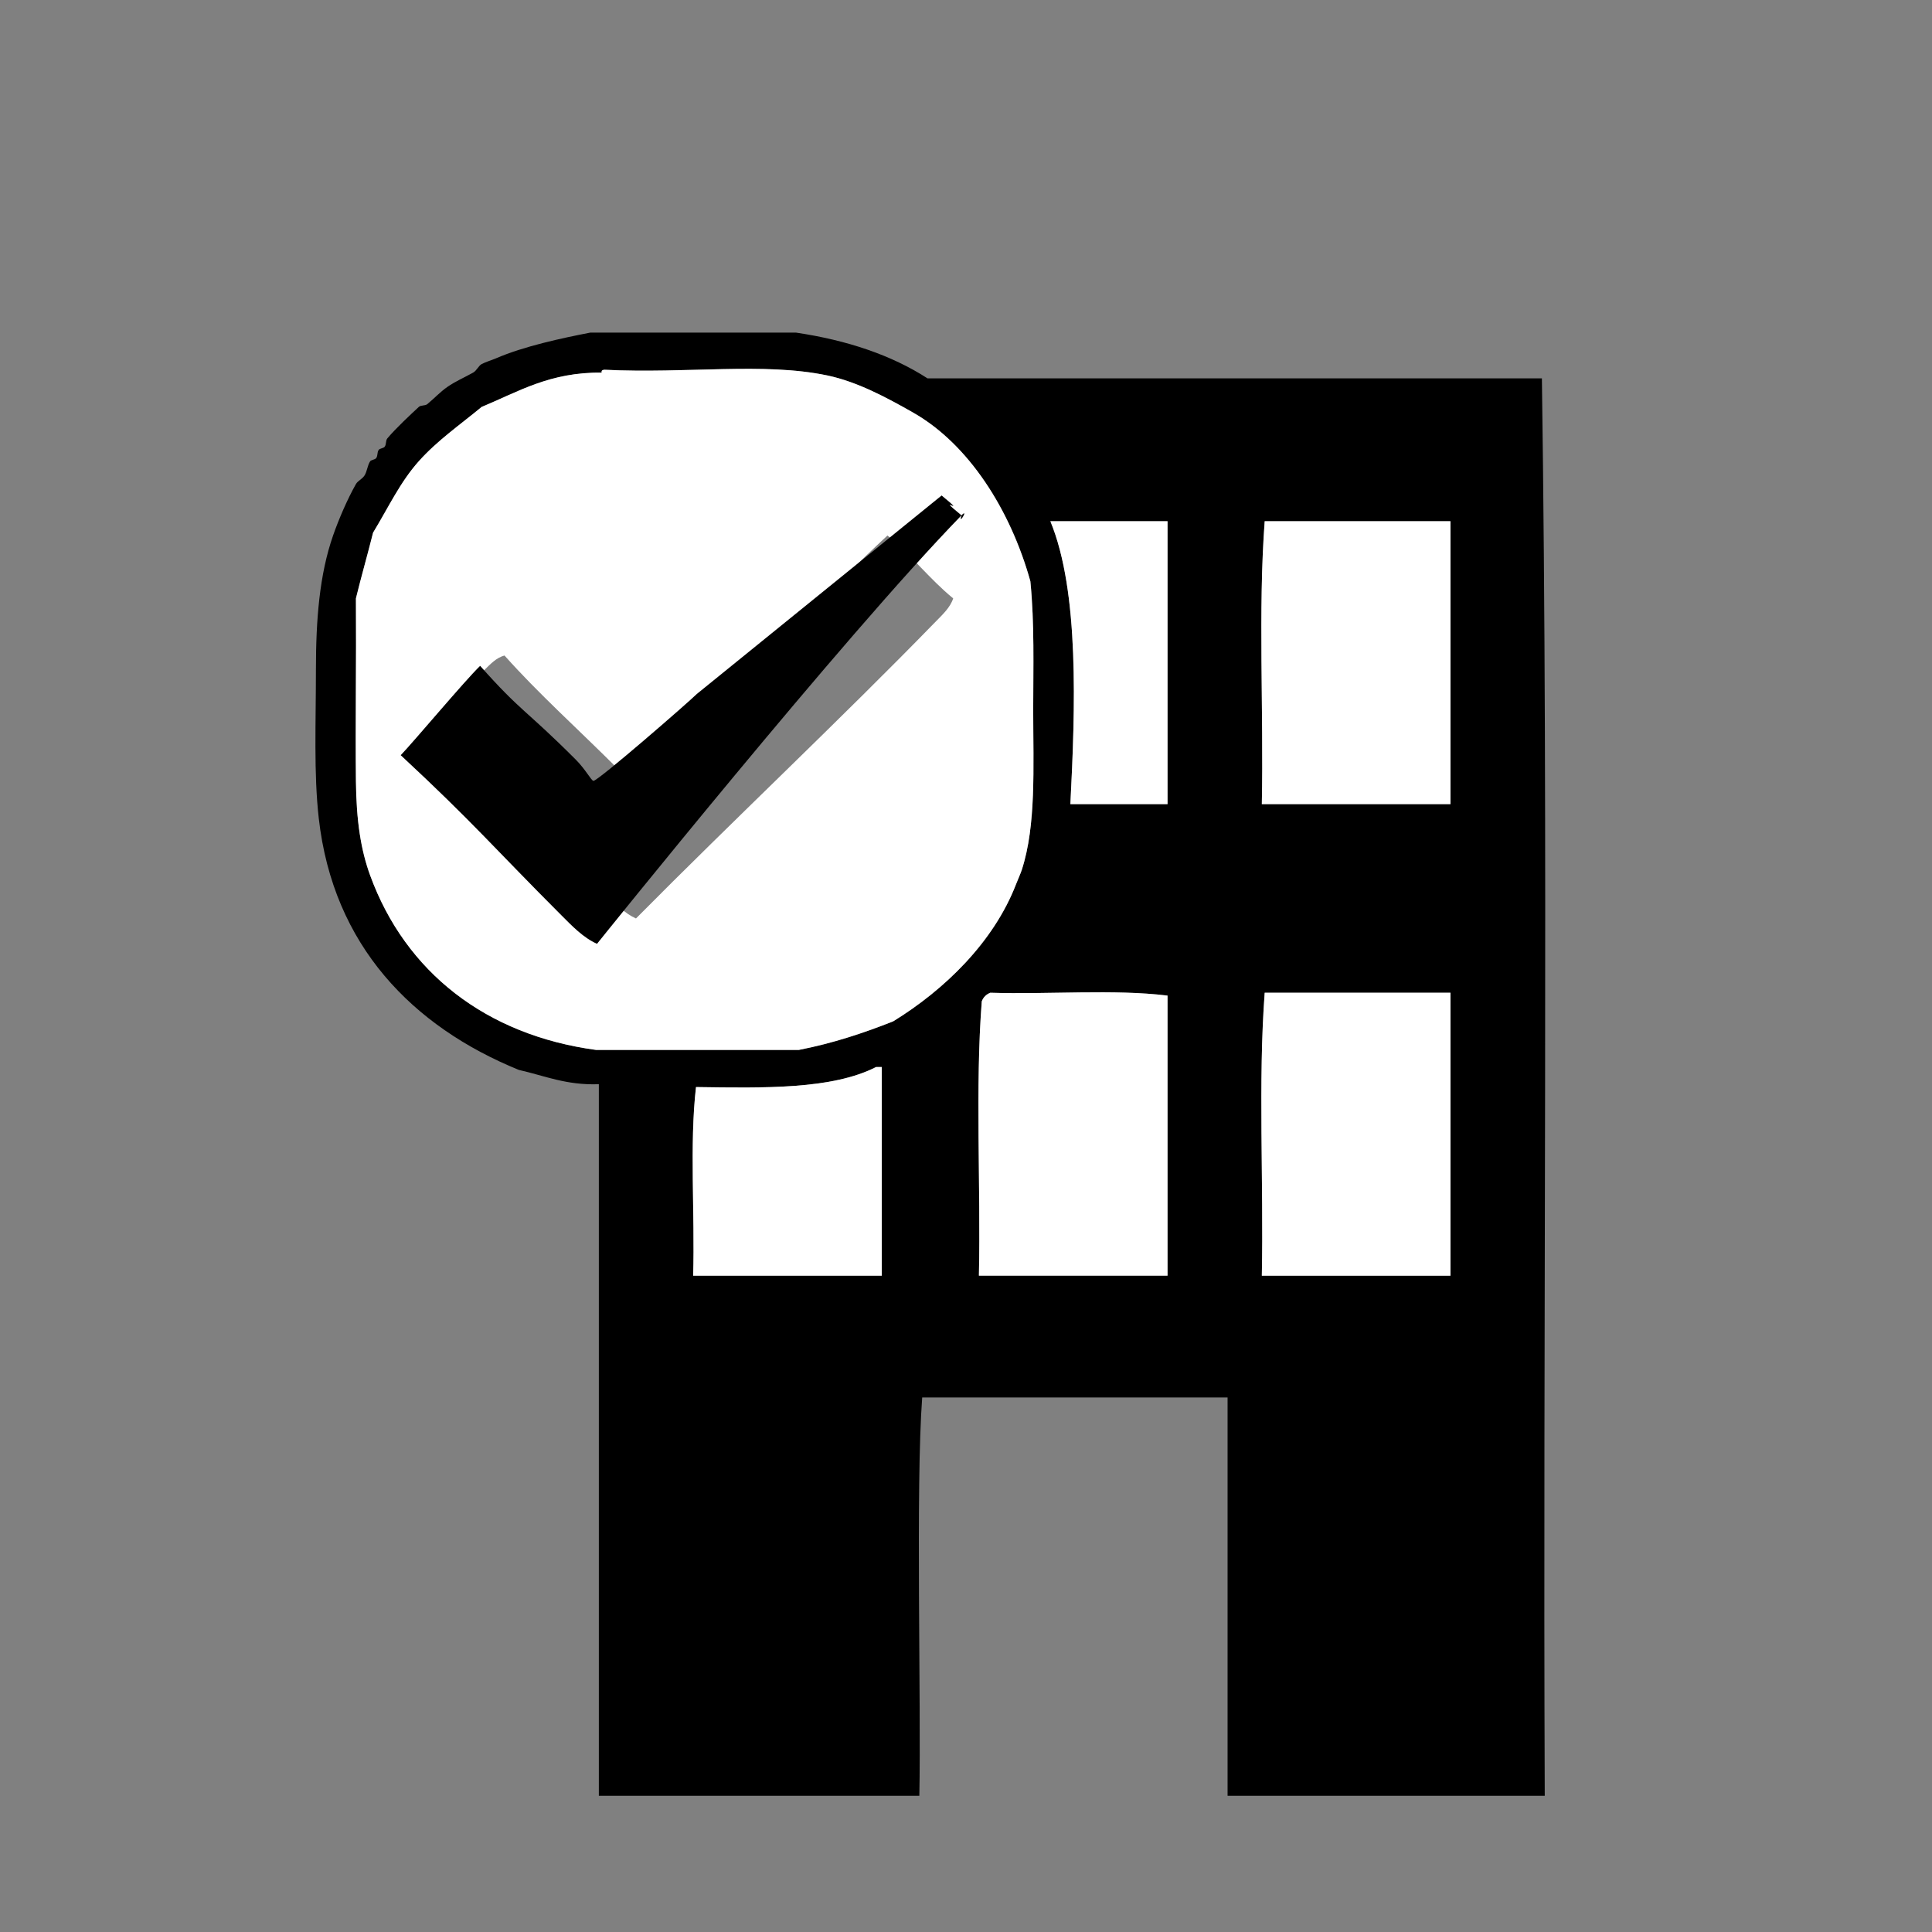 <?xml version="1.0" encoding="utf-8"?>
<!-- Generator: Adobe Illustrator 15.1.0, SVG Export Plug-In . SVG Version: 6.00 Build 0)  -->
<!DOCTYPE svg PUBLIC "-//W3C//DTD SVG 1.1//EN" "http://www.w3.org/Graphics/SVG/1.1/DTD/svg11.dtd">
<svg version="1.1" id="Layer_1" xmlns="http://www.w3.org/2000/svg" xmlns:xlink="http://www.w3.org/1999/xlink" x="0px" y="0px"
	 width="273px" height="273px" viewBox="0 0 273 273" enable-background="new 0 0 273 273" xml:space="preserve">
<rect x="0" y="0" width="273" height="273" fill="#808080" stroke="none"/>
<g>
	<path fill-rule="evenodd" clip-rule="evenodd" d="M83.407,47c9.691,0,19.383,0,29.074,0c7.262,1.083,13.502,3.188,18.576,6.461
		c28.94,0,57.878,0,86.819,0c0.942,65.956,0.135,133.662,0.404,200.291c-17.768,0-27.051,0-44.818,0c0-13.326,0-42.958,0-56.284
		c-8.749,0-34.403,0-43.152,0c-0.942,12.519-0.135,43.093-0.404,56.284c-17.902,0-27.385,0-45.287,0c0-33.517,0-67.033,0-100.549
		c-4.609,0.167-7.679-1.205-11.307-2.02c-14.989-6.116-26.231-17.535-28.267-35.535c-0.722-6.383-0.404-13.444-0.404-20.998
		c0-7.064,0.492-13.437,2.423-18.979c0.793-2.277,2.026-5.148,3.23-7.269c0.271-0.477,0.856-0.67,1.211-1.211
		c0.371-0.564,0.419-1.471,0.808-2.019c0.123-0.172,0.653-0.237,0.808-0.404c0.296-0.318,0.127-0.848,0.404-1.211
		c0.139-0.182,0.644-0.227,0.808-0.404c0.285-0.306,0.126-0.878,0.404-1.211c1.182-1.418,3.41-3.481,4.442-4.442
		c0.306-0.285,0.879-0.126,1.211-0.404c1.063-0.886,1.811-1.717,2.827-2.423c1.151-0.799,2.277-1.266,3.635-2.019
		c0.504-0.28,0.775-0.983,1.211-1.211c0.619-0.325,1.443-0.559,2.019-0.808C74.049,48.92,79.392,47.78,83.407,47z M68.062,57.499
		c-3.043,2.516-6.271,4.749-8.884,7.672c-2.658,2.975-4.309,6.563-6.461,10.095c-0.78,3.124-1.657,6.15-2.423,9.288
		c0.064,9.021-0.087,17.556,0,25.844c0.059,5.582,0.694,9.707,2.019,13.326c4.993,13.633,16.357,22.532,31.901,24.633
		c9.557,0,19.114,0,28.67,0c4.843-0.945,9.178-2.398,13.326-4.038c7.228-4.443,14.193-11.171,17.364-19.383
		c0.261-0.677,0.627-1.467,0.808-2.02c2.051-6.31,1.615-14.454,1.615-22.613c0-6.047,0.194-12.169-0.404-18.172
		c-2.812-10.071-8.694-19.352-16.557-23.825c-3.758-2.138-7.895-4.362-12.114-5.25c-9.015-1.896-19.784-0.234-31.497-0.808
		c-0.247,0.022-0.479,0.06-0.404,0.404C77.672,52.572,73.204,55.373,68.062,57.499z M151.248,113.628c4.577,0,9.153,0,13.729,0
		c0-13.326,0-26.651,0-39.978c-5.519,0-11.038,0-16.556,0C152.538,83.609,151.937,100.182,151.248,113.628z M178.707,73.651
		c-0.942,12.519-0.135,26.786-0.404,39.978c8.884,0,17.768,0,26.652,0c0-13.326,0-26.651,0-39.978
		C196.205,73.651,187.456,73.651,178.707,73.651z M138.729,141.491c-0.942,12.115-0.135,25.979-0.404,38.766
		c8.884,0,17.768,0,26.651,0c0-13.19,0-26.382,0-39.573c-7.546-0.934-16.819-0.141-25.036-0.403
		C139.359,140.506,138.955,140.91,138.729,141.491z M178.707,140.28c-0.942,12.518-0.135,26.786-0.404,39.977
		c8.884,0,17.768,0,26.652,0c0-13.325,0-26.651,0-39.977C196.205,140.28,187.456,140.28,178.707,140.28z M98.348,153.605
		c-0.935,8.084-0.141,17.896-0.404,26.651c8.884,0,17.768,0,26.651,0c0-9.825,0-19.651,0-29.478c-0.269,0-0.538,0-0.808,0
		C117.549,153.962,107.903,153.739,98.348,153.605z"/>
	<path fill-rule="evenodd" clip-rule="evenodd" fill="#FFFFFF" d="M85.022,52.653c-0.075-0.344,0.157-0.381,0.404-0.404
		c11.713,0.574,22.482-1.089,31.497,0.808c4.22,0.888,8.356,3.112,12.114,5.25c7.863,4.473,13.745,13.753,16.557,23.825
		c0.598,6.002,0.404,12.125,0.404,18.172c0,8.159,0.436,16.304-1.615,22.613c-0.18,0.552-0.546,1.342-0.808,2.02
		c-3.171,8.212-10.137,14.939-17.364,19.383c-4.147,1.64-8.483,3.093-13.326,4.038c-9.557,0-19.114,0-28.67,0
		c-15.544-2.101-26.909-11-31.901-24.633c-1.325-3.619-1.96-7.744-2.019-13.326c-0.087-8.288,0.064-16.823,0-25.844
		c0.766-3.138,1.643-6.164,2.423-9.288c2.152-3.532,3.803-7.121,6.461-10.095c2.613-2.924,5.841-5.157,8.884-7.672
		C73.204,55.373,77.672,52.572,85.022,52.653z M125.403,75.67c-7.733,7.146-18.271,18.271-27.055,27.056
		c-0.919,0.919-8.371,8.502-8.884,8.48c-0.247-0.01-0.886-1.289-2.019-2.423c-5.821-5.821-11.39-10.798-16.152-16.152
		c-1.153,0.283-2.034,1.254-2.827,2.019c-1.73,1.667-3.378,3.323-4.846,4.846c-0.765,0.793-1.736,1.674-2.02,2.827
		c8.34,7.751,16.503,16.502,24.229,24.229c1.169,1.169,2.461,2.532,4.038,3.23c13.932-14.063,28.921-28.141,42.4-41.997
		c0.893-0.917,2.007-1.934,2.423-3.23C131.358,81.829,128.736,78.395,125.403,75.67z"/>
	<path fill-rule="evenodd" clip-rule="evenodd" fill="#FFFFFF" d="M148.421,73.651c5.519,0,11.038,0,16.556,0
		c0,13.326,0,26.652,0,39.978c-4.577,0-9.153,0-13.729,0C151.937,100.182,152.538,83.609,148.421,73.651z"/>
	<path fill-rule="evenodd" clip-rule="evenodd" fill="#FFFFFF" d="M204.955,73.651c0,13.326,0,26.652,0,39.978
		c-8.884,0-17.768,0-26.652,0c0.269-13.191-0.538-27.459,0.404-39.978C187.456,73.651,196.205,73.651,204.955,73.651z"/>
	<path fill-rule="evenodd" clip-rule="evenodd" d="M135.862,72.82C135.346,74.428,136.968,71.683,135.862,72.82
		c-16.708,17.176-51.501,60.544-51.501,60.544c-1.954-0.865-3.556-2.556-5.006-4.005c-9.576-9.578-12.389-13.04-22.729-22.648l0,0
		c1.819-1.888,9.075-10.556,11.219-12.622l0,0c5.904,6.637,6.297,6.029,13.512,13.245c1.405,1.405,2.197,2.99,2.502,3.003
		c0.637,0.027,13.465-11.135,14.604-12.274l34.593-28.048C137.188,73.394,131.731,69.442,135.862,72.82z"/>
	<path fill-rule="evenodd" clip-rule="evenodd" fill="#FFFFFF" d="M139.941,140.28c8.217,0.263,17.49-0.53,25.036,0.403
		c0,13.191,0,26.383,0,39.573c-8.884,0-17.768,0-26.651,0c0.269-12.787-0.539-26.65,0.404-38.766
		C138.955,140.91,139.359,140.506,139.941,140.28z"/>
	<path fill-rule="evenodd" clip-rule="evenodd" fill="#FFFFFF" d="M204.955,140.28c0,13.325,0,26.651,0,39.977
		c-8.884,0-17.768,0-26.652,0c0.269-13.19-0.538-27.459,0.404-39.977C187.456,140.28,196.205,140.28,204.955,140.28z"/>
	<path fill-rule="evenodd" clip-rule="evenodd" fill="#FFFFFF" d="M123.788,150.779c0.27,0,0.539,0,0.808,0
		c0,9.826,0,19.652,0,29.478c-8.884,0-17.768,0-26.651,0c0.263-8.755-0.531-18.567,0.404-26.651
		C107.903,153.739,117.549,153.962,123.788,150.779z"/>
</g>
</svg>
